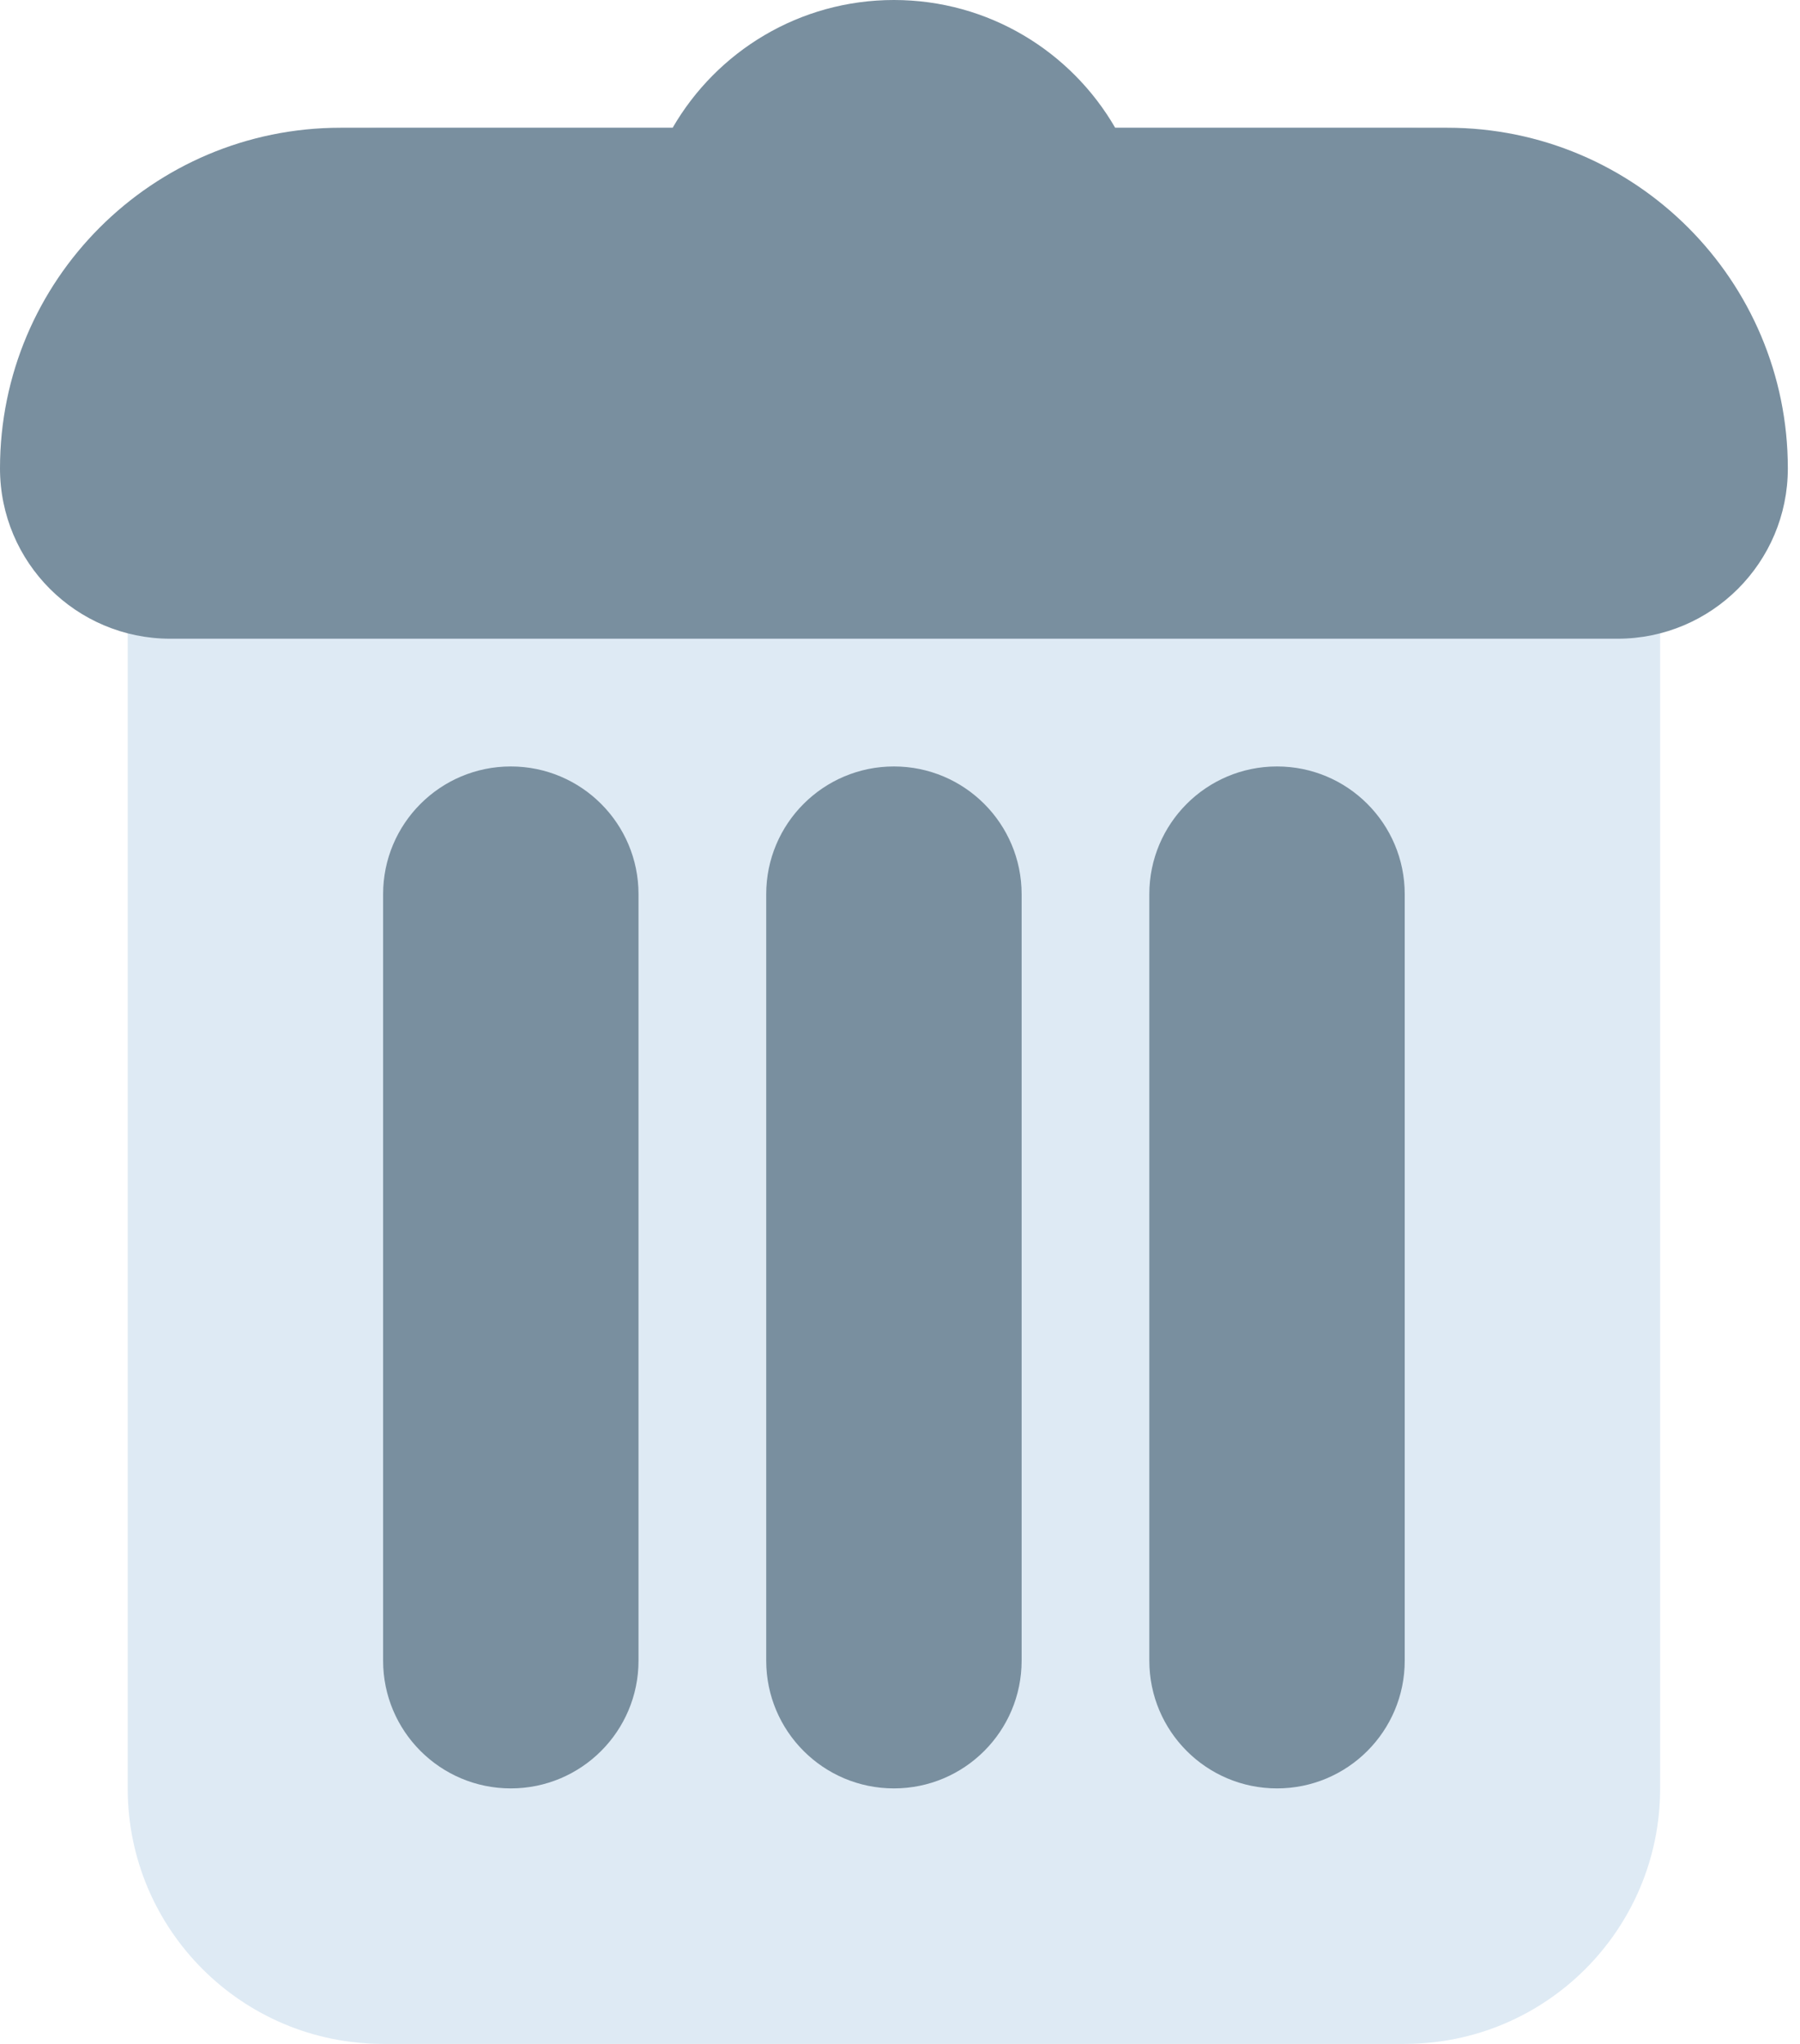 <svg width="37" height="42" viewBox="0 0 37 42" fill="none" xmlns="http://www.w3.org/2000/svg">
<path d="M2.625 7.875C2.625 4.976 4.976 2.625 7.875 2.625H28.875C31.774 2.625 34.125 4.976 34.125 7.875V36.75C34.125 39.65 31.774 42 28.875 42H7.875C4.976 42 2.625 39.65 2.625 36.75V7.875Z" fill="#DEEAF4"/>
<path d="M22.923 2.625C22.015 1.056 20.318 0 18.375 0C16.432 0 14.735 1.056 13.827 2.625H7C3.134 2.625 0 5.759 0 9.625C0 11.558 1.567 13.125 3.5 13.125H33.25C35.183 13.125 36.75 11.558 36.75 9.625C36.75 5.759 33.616 2.625 29.75 2.625H22.923Z" fill="#798F9F"/>
<path d="M7.875 18.375C7.875 16.925 9.05 15.75 10.5 15.75C11.95 15.75 13.125 16.925 13.125 18.375V34.125C13.125 35.575 11.95 36.75 10.5 36.75C9.05 36.75 7.875 35.575 7.875 34.125V18.375Z" fill="#798F9F"/>
<path d="M18.375 15.75C16.925 15.75 15.75 16.925 15.75 18.375V34.125C15.75 35.575 16.925 36.75 18.375 36.75C19.825 36.75 21 35.575 21 34.125V18.375C21 16.925 19.825 15.75 18.375 15.75Z" fill="#798F9F"/>
<path d="M23.625 18.375C23.625 16.925 24.8 15.75 26.25 15.75C27.7 15.75 28.875 16.925 28.875 18.375V34.125C28.875 35.575 27.7 36.75 26.25 36.75C24.8 36.75 23.625 35.575 23.625 34.125V18.375Z" fill="#798F9F"/>
</svg>
